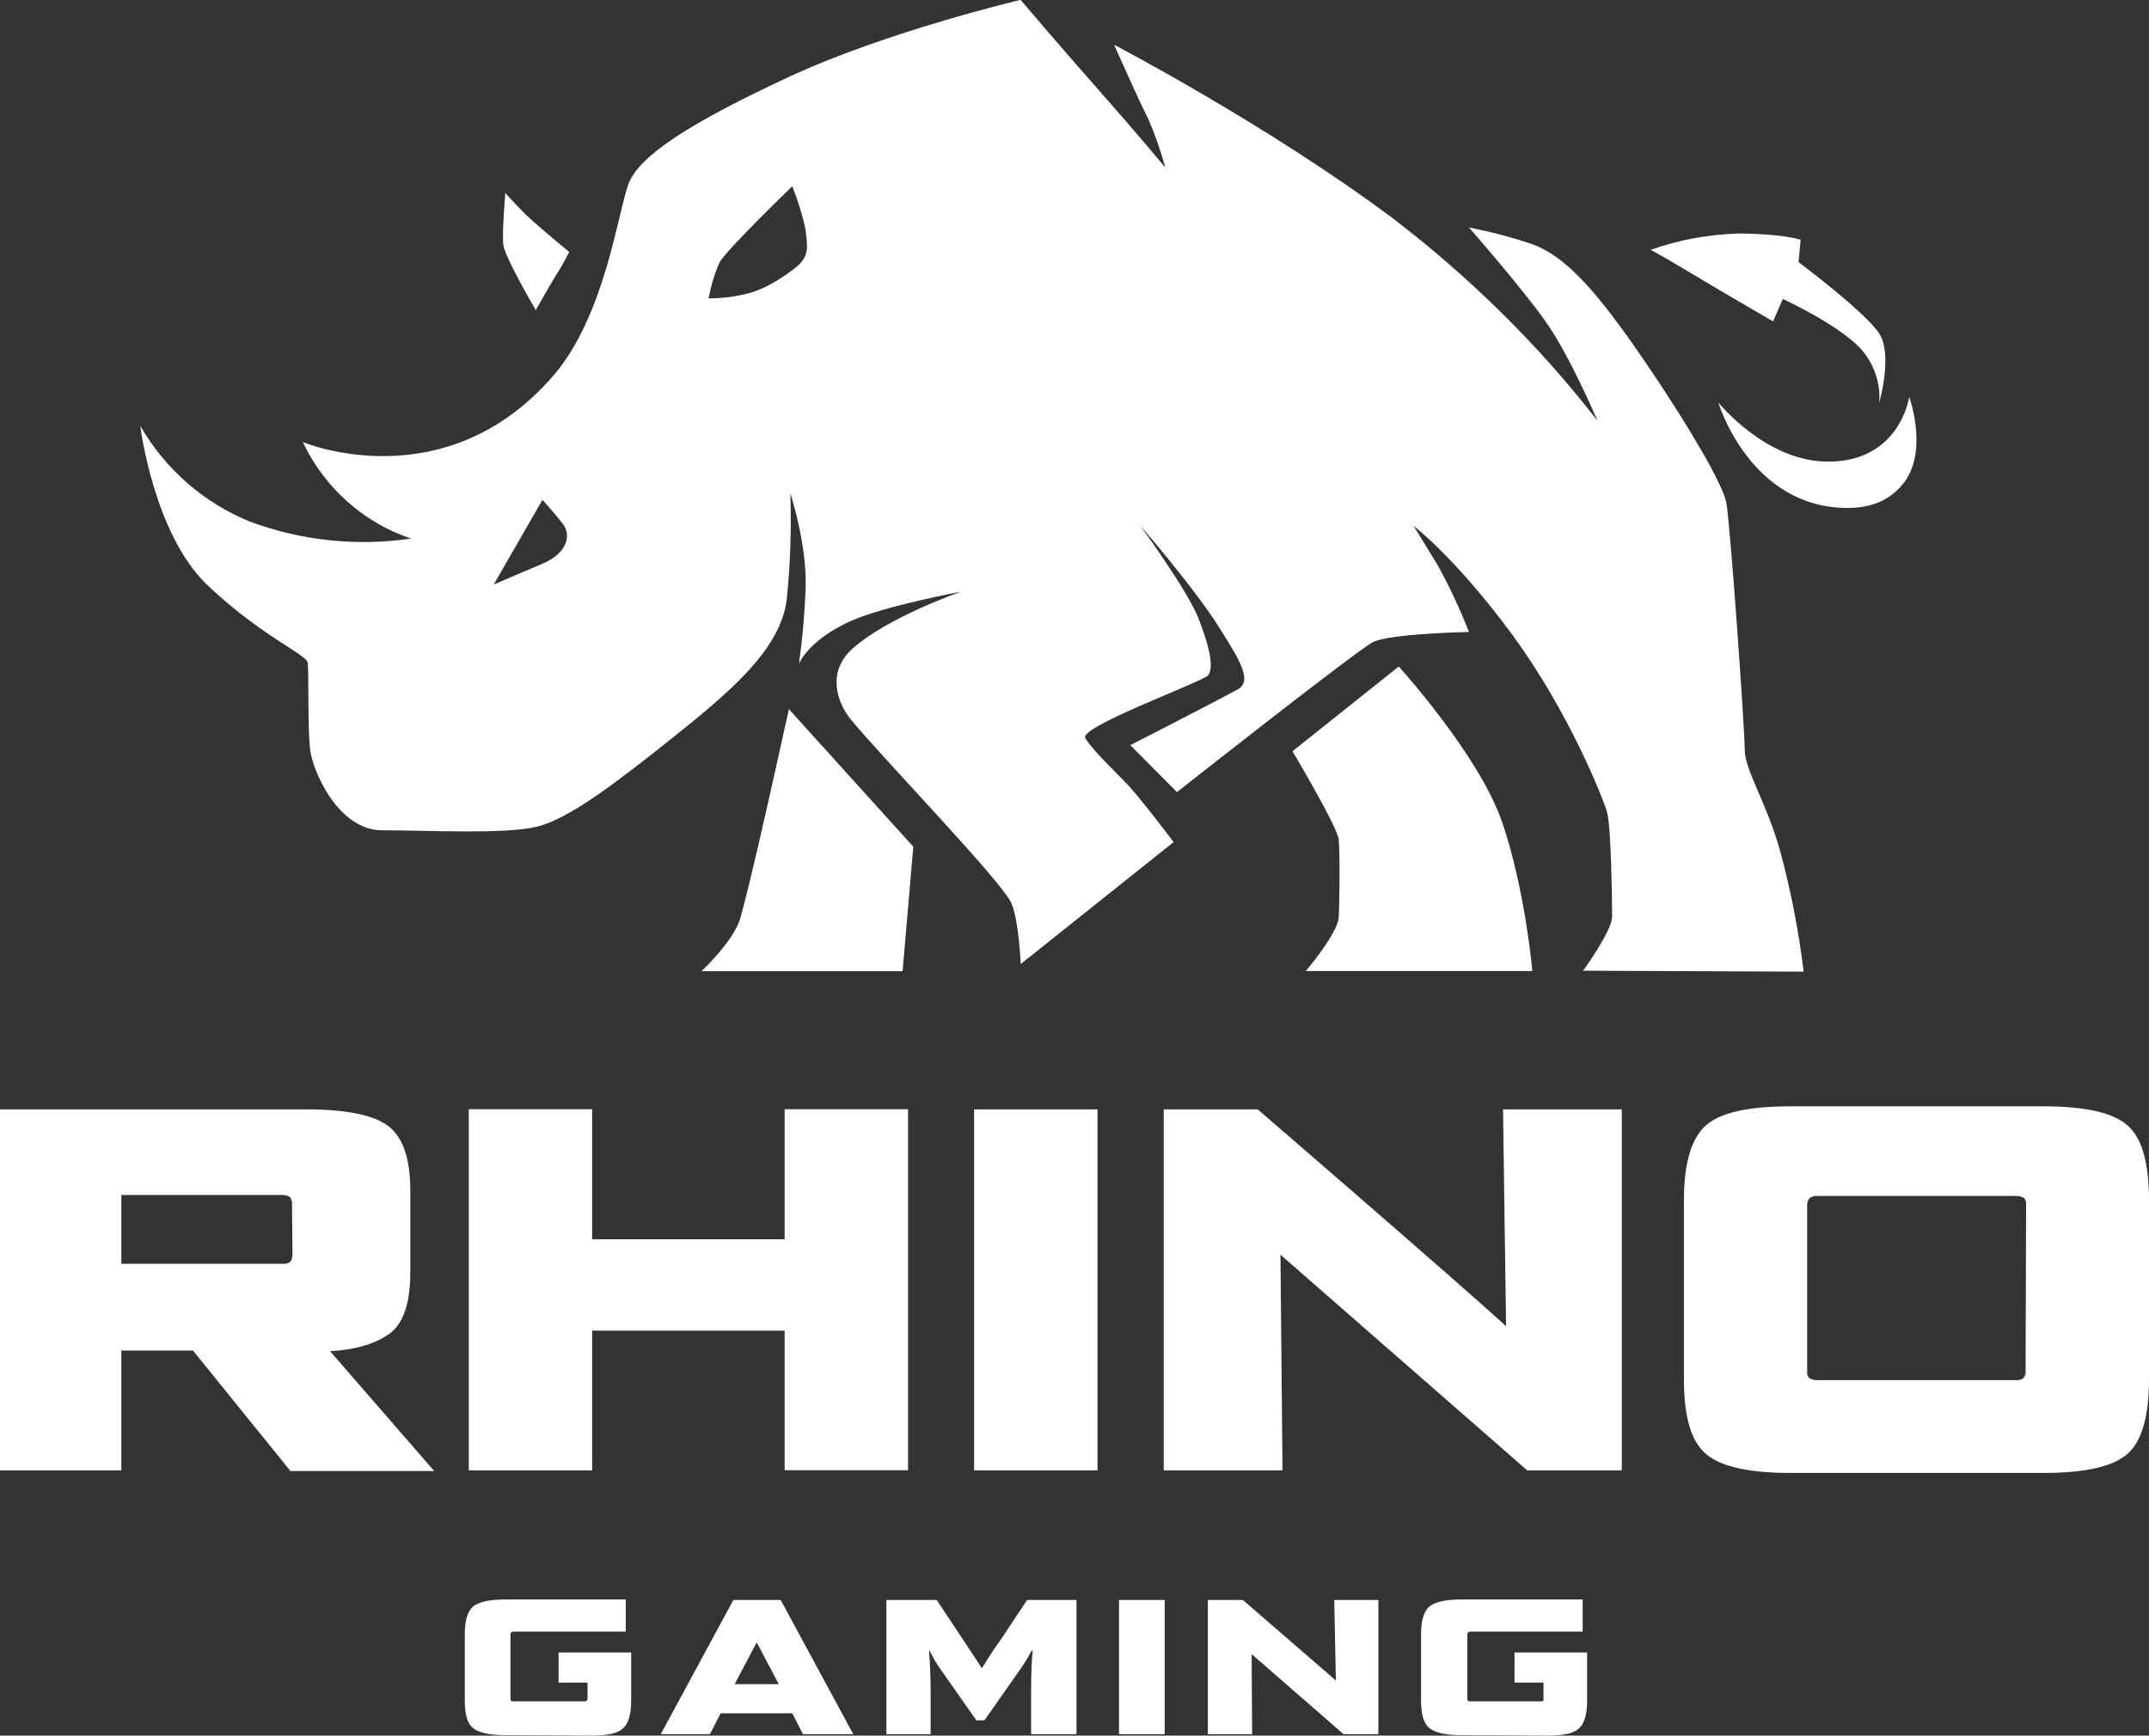 <?xml version="1.0" encoding="UTF-8"?>
<svg id="Layer_2" data-name="Layer 2" xmlns="http://www.w3.org/2000/svg" viewBox="0 0 134.97 109.03">
  <rect x="0" y="0" width="134.97" height="109.03" fill="#333333" stroke="none"/>
  <defs>
    <style>
      .cls-1 {
        fill: #fff;
        stroke-width: 0px;
      }
    </style>
  </defs>
  <g id="Layer_1-2" data-name="Layer 1">
    <g>
      <path class="cls-1" d="M81.18,47.2s2.84,4.77,2.9,5.54c.1,1.28.03,4.52,0,4.9-.1,1.06-2.07,3.36-2.07,3.36h14.23s-.45-5.16-1.91-9.39c-1.47-4.23-6.48-9.74-6.48-9.74,0,0-6.67,5.32-6.67,5.32ZM49.54,44.54l7.82,8.65-.67,7.82h-12.63s1.98-1.86,2.42-3.27c.16-.51.93-3.65,1.28-5.22.48-2.05,1.79-7.98,1.79-7.98h0Z"/>
      <path class="cls-1" d="M113.28,61.04c-.31-2.55-.8-5.08-1.47-7.56-.86-3.08-2.23-5.1-2.23-6.38s-.89-13.94-1.15-15.48c-.26-1.54-3.83-7.15-6.28-10.57s-4.21-5.16-6.09-5.77c-1.24-.41-2.51-.74-3.8-.99,0,0,3.32,3.78,4.85,5.96,1.53,2.18,3.22,6.18,3.22,6.18-3.7-4.77-8.04-9.03-12.82-12.69-7.78-5.83-17.54-10.93-17.54-10.93,0,0,1.56,3.52,2.17,4.71.42.99.77,1.99,1.05,3.01,0,0-1.69-2.05-4.21-4.9-2.52-2.85-4.88-5.64-4.88-5.64,0,0-8.42,1.99-14.55,4.84-6.12,2.85-9.41,4.93-10.08,6.73-.67,1.8-1.47,8.24-4.69,12.01-6.86,7.95-15.76,4.2-15.76,4.2,1.34,2.85,3.8,5.06,6.79,6.06-3.41.51-6.89.13-10.11-1.06-2.9-1.18-5.33-3.3-6.89-6.02,0,0,.83,6.83,4.27,10.06,3.44,3.24,6.19,4.29,6.25,4.84.06.54,0,3.88.13,5.32.13,1.44,1.79,5.19,4.53,5.19s7.75.26,9.7-.22c2.07-.48,5.2-2.92,8.65-5.67,3.44-2.76,6.73-5.48,7.08-8.68.22-2.18.29-4.39.22-6.6,0,0,1.05,3.2.96,5.96-.06,1.59-.2,3.17-.42,4.74,0,0,.61-1.51,3.29-2.69,2.07-.93,6.89-1.83,6.89-1.83,0,0-4.62,1.6-6.83,3.59-1.63,1.47-.93,3.4-.13,4.39,2.01,2.47,9.6,10.28,10.14,11.63.45,1.09.57,3.78.57,3.78l9.6-7.66s-2.01-2.66-2.81-3.52c-.61-.67-2.26-2.21-2.74-3.01-.38-.67,6.32-3.14,7.59-3.85.64-.35.13-2.15-.51-3.75-.73-1.79-3.64-5.77-3.64-5.77,0,0,3.51,4.04,5.07,6.57,1.15,1.86,2.04,3.2,1.05,3.75-1.66.9-6.73,3.49-6.73,3.49l2.93,2.95s11.26-8.88,12.31-9.42c1.05-.54,6.03-.64,6.03-.64-.56-1.43-1.21-2.82-1.95-4.17l-1.53-2.5s2.65,2.02,6.19,6.83c3.54,4.81,5.71,10.28,5.96,11.15.26.87.32,5.67.32,6.57s-1.82,3.4-1.82,3.4l13.81.06h0ZM34.01,35.44c-1.15.48-3,1.28-3,1.28l3.06-5.32s.73.8,1.28,1.51.29,1.86-1.34,2.53h0ZM49.96,16.82c-.96.74-2.11,1.47-3.35,1.7-.69.15-1.4.23-2.11.22.16-.8.38-1.57.7-2.27.45-.8,4.56-4.77,4.56-4.77.35.9.64,1.79.83,2.72.1.96.32,1.67-.64,2.4h0Z"/>
      <path class="cls-1" d="M31.74,12.11s-.22,2.47-.13,3.27c.1.8,2.04,4.1,2.04,4.1,0,0,1.18-2.08,1.4-2.4.22-.32.7-1.25.7-1.25,0,0-2.07-1.7-2.78-2.4-.7-.7-1.24-1.31-1.24-1.31ZM116.05,31.91c-6.16,0-8.13-6.63-8.13-6.63,0,0,2.97,3.72,6.89,3.72,4.43,0,5.07-3.88,5.1-4.07,0,0,1.28,3.53-.45,5.54-.8.96-1.95,1.44-3.41,1.44h0Z"/>
      <path class="cls-1" d="M103.67,15.7c1.76-.64,3.6-.96,5.46-1.03,2.78,0,3.96.39,3.96.39l-.13,1.41s4.21,3.14,5.07,4.49c.86,1.35,0,4.33,0,4.33.09-1.26-.35-2.5-1.21-3.43-1.43-1.51-4.85-3.08-4.85-3.08l-.61,1.41s-3.86-2.24-5.29-3.11c-.79-.48-1.58-.94-2.39-1.38h0ZM18.21,92.37l-6.09-7.53h-4.5v7.53H0v-22.68h19.2c2.55,0,4.27.35,5.2,1.06.92.71,1.37,2.05,1.37,4.04v5.16c0,1.86-.42,3.14-1.24,3.78-.83.64-2.11,1.06-3.8,1.15l6.54,7.53h-9.06s0-.03,0-.03ZM18.34,75.68c.03-.16-.03-.32-.13-.48-.13-.1-.32-.13-.48-.13H7.62v4.32h10.14c.16.03.32-.03.48-.13.1-.13.13-.32.13-.48,0,0-.03-3.11-.03-3.11ZM49.28,92.37v-8.78h-12.09v8.78h-7.75v-22.69h7.75v8.17h12.09v-8.17h7.75v22.68h-7.75,0ZM61.18,92.37v-22.68h7.75v22.68h-7.75ZM95.92,92.37l-15.5-13.55.13,13.55h-7.46v-22.68h5.9s12.22,10.54,15.6,13.62l-.19-13.62h7.46v22.68h-5.93ZM112.45,92.53c-2.58,0-4.34-.38-5.29-1.18-.96-.8-1.4-2.37-1.4-4.71v-11.25c0-2.34.48-3.91,1.4-4.71.93-.8,2.68-1.18,5.29-1.18h15.89c2.58,0,4.34.38,5.26,1.18.93.8,1.37,2.37,1.37,4.71v11.25c0,2.34-.45,3.91-1.37,4.71-.93.8-2.68,1.18-5.26,1.18,0,0-15.89,0-15.89,0ZM127.25,75.68c.03-.16-.03-.29-.13-.42-.14-.09-.31-.13-.48-.13h-12.44c-.19-.03-.38.03-.54.13-.1.11-.16.26-.16.42v10.44c-.03.16.03.32.13.45.16.1.35.13.54.13h12.44c.17.02.34-.02.48-.13.1-.13.16-.29.13-.45l.03-10.44ZM31.68,109c-.96,0-1.63-.16-1.98-.45-.35-.29-.51-.86-.51-1.76v-4.1c0-.86.16-1.44.51-1.76.35-.29,1.02-.45,1.98-.45h7.62v2.02h-7.02c-.16,0-.22.06-.22.19v4c0,.06,0,.13.06.16.06.03.13.04.19.03h4.34c.06,0,.13,0,.19-.03.04-.04.06-.1.06-.16v-.99h-1.82v-1.89h4.56v3.01c0,.86-.16,1.44-.51,1.76-.35.32-.99.45-1.98.45l-5.49-.03ZM50.43,108.94l-.67-1.31h-4.5l-.67,1.31h-3.09l4.56-8.43h2.97l4.56,8.43h-3.16ZM46.13,105.8h2.78l-1.37-2.6h-.03l-1.37,2.6ZM64.76,108.94v-2.6c0-1.19.03-2.05.1-2.66h-.06c-.25.48-.54.93-.86,1.38l-2.11,3.01h-.51l-2.11-3.01c-.32-.43-.6-.89-.83-1.38h-.03c.06.8.1,1.7.1,2.66v2.6h-2.78v-8.43h3.16l1.66,2.5,1.18,1.79c.29-.48.67-1.09,1.18-1.79l1.66-2.5h3.1v8.43h-2.84,0ZM70.28,108.94v-8.43h2.87v8.43h-2.87ZM84.38,108.94l-5.77-5.03.03,5.03h-2.78v-8.43h2.2l5.84,5.06-.1-5.06h2.77v8.43h-2.2,0ZM91.74,109c-.96,0-1.63-.16-1.98-.45-.35-.29-.51-.86-.51-1.76v-4.1c0-.86.16-1.44.51-1.76.35-.29,1.02-.45,1.98-.45h7.66v2.02h-7.02c-.16,0-.22.06-.22.19v4c0,.06,0,.13.03.16.06.03.13.04.19.03h4.34c.06,0,.13,0,.19-.03.03-.03.06-.1.03-.16v-.99h-1.82v-1.89h4.56v3.01c0,.86-.16,1.44-.51,1.76-.35.32-.99.45-1.95.45,0,0-5.49-.03-5.49-.03Z"/>
    </g>
  </g>
</svg>